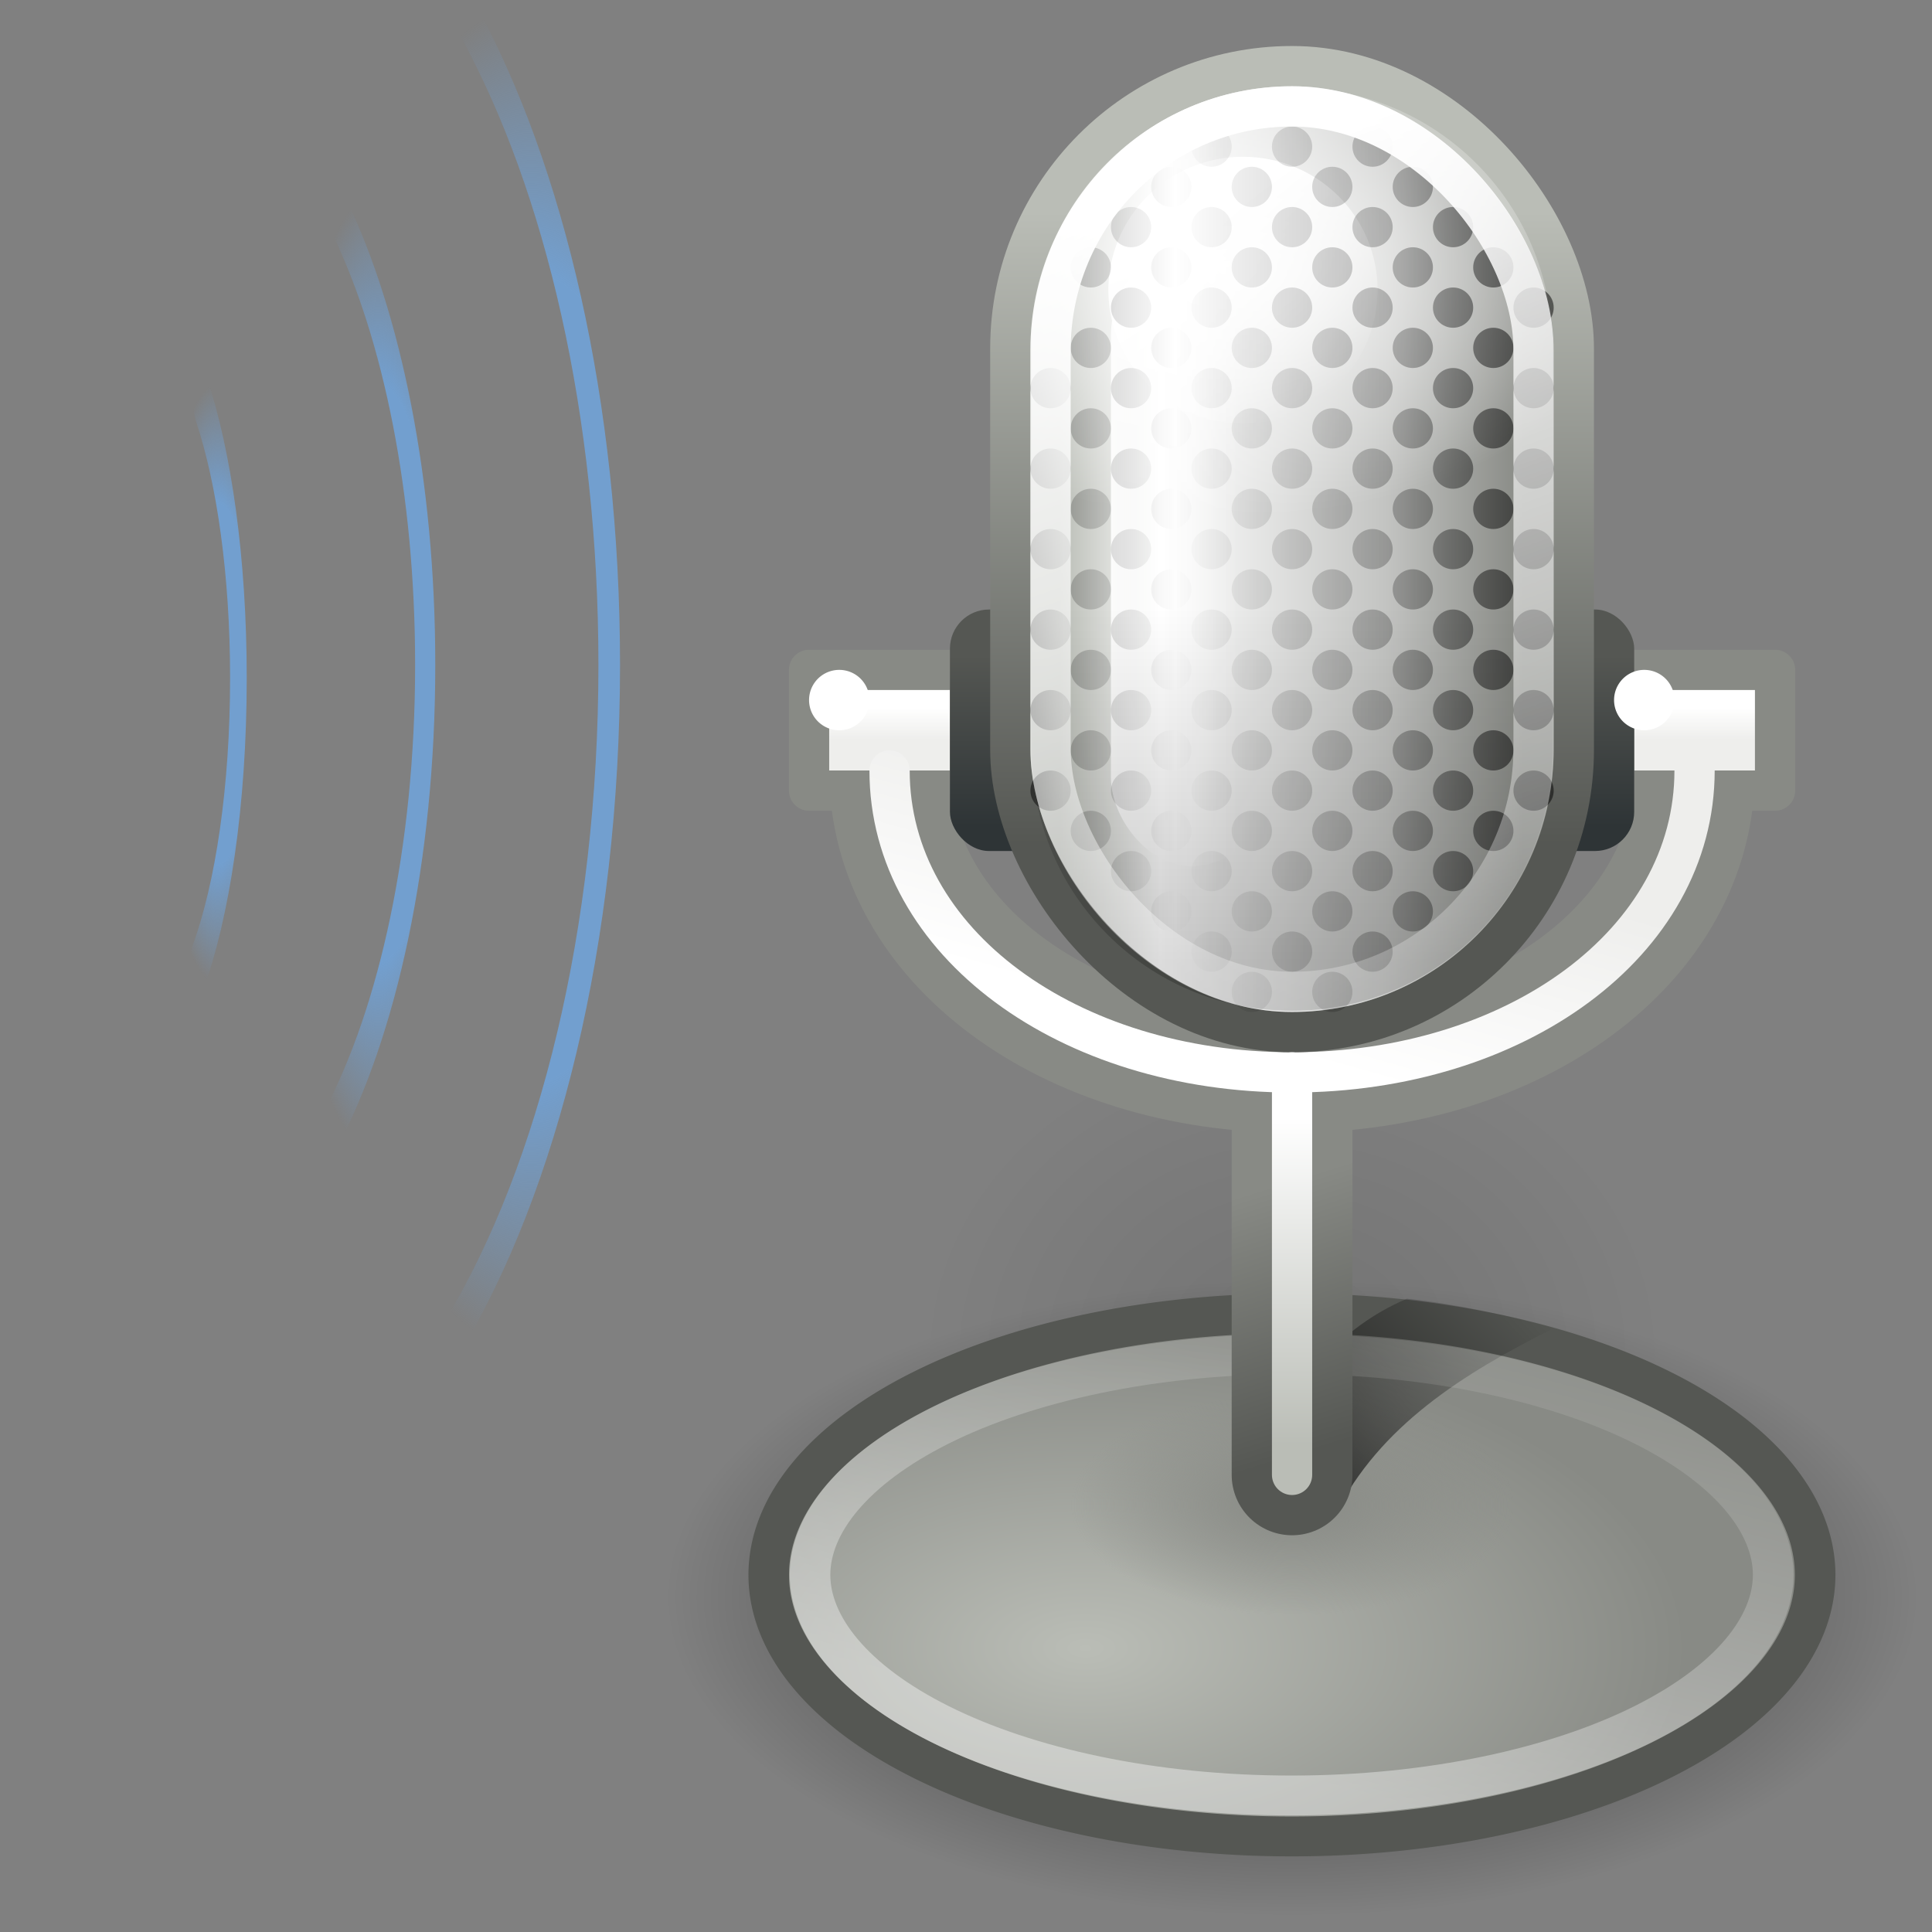 <?xml version="1.0" encoding="UTF-8" standalone="no"?>
<!-- Created with Inkscape (http://www.inkscape.org/) -->
<svg
   xmlns:dc="http://purl.org/dc/elements/1.1/"
   xmlns:cc="http://creativecommons.org/ns#"
   xmlns:rdf="http://www.w3.org/1999/02/22-rdf-syntax-ns#"
   xmlns:svg="http://www.w3.org/2000/svg"
   xmlns="http://www.w3.org/2000/svg"
   xmlns:xlink="http://www.w3.org/1999/xlink"
   xmlns:sodipodi="http://sodipodi.sourceforge.net/DTD/sodipodi-0.dtd"
   xmlns:inkscape="http://www.inkscape.org/namespaces/inkscape"
   width="48px"
   height="48px"
   id="svg2790"
   sodipodi:version="0.32"
   inkscape:version="0.46"
   sodipodi:docname="audio-input-mic-high.svg"
   inkscape:output_extension="org.inkscape.output.svg.inkscape">
  <rect width="100%" height="100%" fill="#808080" stroke="none"/>
  <defs
     id="defs2792">
    <radialGradient
       inkscape:collect="always"
       xlink:href="#linearGradient6958"
       id="radialGradient6968"
       gradientUnits="userSpaceOnUse"
       gradientTransform="matrix(2.7,0,0,3.683,-122.469,-61.286)"
       cx="72.496"
       cy="22.844"
       fx="72.496"
       fy="22.844"
       r="4.82" />
    <radialGradient
       inkscape:collect="always"
       xlink:href="#linearGradient6958"
       id="radialGradient6964"
       cx="72.496"
       cy="22.844"
       fx="72.496"
       fy="22.844"
       r="4.82"
       gradientTransform="matrix(2.7,0,0,3.571,-122.469,-58.74)"
       gradientUnits="userSpaceOnUse" />
    <radialGradient
       inkscape:collect="always"
       xlink:href="#linearGradient6958"
       id="radialGradient6976"
       cx="70.531"
       cy="22.734"
       fx="70.531"
       fy="22.734"
       r="3.598"
       gradientTransform="matrix(1.809,0,0,3.523,-57.039,-57.369)"
       gradientUnits="userSpaceOnUse" />
    <linearGradient
       id="linearGradient6958">
      <stop
         style="stop-color:#729fcf;stop-opacity:1;"
         offset="0"
         id="stop6960" />
      <stop
         id="stop6966"
         offset="0.6"
         style="stop-color:#729fcf;stop-opacity:1;" />
      <stop
         style="stop-color:#729fcf;stop-opacity:0;"
         offset="1"
         id="stop6962" />
    </linearGradient>
    <radialGradient
       inkscape:collect="always"
       xlink:href="#linearGradient6958"
       id="radialGradient6984"
       cx="60.641"
       cy="22.656"
       fx="60.641"
       fy="22.656"
       r="2.619"
       gradientTransform="matrix(2.145,0,0,3.019,-69.461,-45.747)"
       gradientUnits="userSpaceOnUse" />
    <linearGradient
       inkscape:collect="always"
       id="linearGradient3579">
      <stop
         style="stop-color:white;stop-opacity:1;"
         offset="0"
         id="stop3581" />
      <stop
         style="stop-color:white;stop-opacity:0;"
         offset="1"
         id="stop3583" />
    </linearGradient>
    <linearGradient
       inkscape:collect="always"
       xlink:href="#linearGradient3579"
       id="linearGradient3585"
       x1="20.483"
       y1="3.471"
       x2="28.358"
       y2="25.991"
       gradientUnits="userSpaceOnUse"
       gradientTransform="matrix(1.091,0,0,1.1,-1.682,0.85)" />
    <linearGradient
       id="linearGradient3228">
      <stop
         style="stop-color:black;stop-opacity:1;"
         offset="0"
         id="stop3230" />
      <stop
         id="stop3573"
         offset="0.068"
         style="stop-color:black;stop-opacity:0.429;" />
      <stop
         id="stop3569"
         offset="0.299"
         style="stop-color:black;stop-opacity:0;" />
      <stop
         style="stop-color:black;stop-opacity:0.498;"
         offset="0.774"
         id="stop3571" />
      <stop
         style="stop-color:black;stop-opacity:1;"
         offset="1"
         id="stop3232" />
    </linearGradient>
    <linearGradient
       inkscape:collect="always"
       xlink:href="#linearGradient3228"
       id="linearGradient3567"
       gradientUnits="userSpaceOnUse"
       x1="18"
       y1="10.081"
       x2="30"
       y2="10.081"
       gradientTransform="translate(0,3)" />
    <linearGradient
       inkscape:collect="always"
       id="linearGradient2920">
      <stop
         style="stop-color:white;stop-opacity:1;"
         offset="0"
         id="stop2922" />
      <stop
         style="stop-color:white;stop-opacity:0;"
         offset="1"
         id="stop2924" />
    </linearGradient>
    <radialGradient
       inkscape:collect="always"
       xlink:href="#linearGradient2920"
       id="radialGradient2926"
       cx="22.554"
       cy="10.433"
       fx="22.554"
       fy="10.433"
       r="6.469"
       gradientTransform="matrix(1.581,0,0,0.962,-12.777,-2.532)"
       gradientUnits="userSpaceOnUse" />
    <linearGradient
       inkscape:collect="always"
       id="linearGradient2877">
      <stop
         style="stop-color:white;stop-opacity:1;"
         offset="0"
         id="stop2879" />
      <stop
         style="stop-color:white;stop-opacity:0;"
         offset="1"
         id="stop2881" />
    </linearGradient>
    <linearGradient
       inkscape:collect="always"
       xlink:href="#linearGradient2877"
       id="linearGradient2894"
       gradientUnits="userSpaceOnUse"
       x1="21.962"
       y1="6.361"
       x2="24.508"
       y2="10.75" />
    <linearGradient
       inkscape:collect="always"
       id="linearGradient3815">
      <stop
         style="stop-color:black;stop-opacity:1;"
         offset="0"
         id="stop3817" />
      <stop
         style="stop-color:black;stop-opacity:0;"
         offset="1"
         id="stop3819" />
    </linearGradient>
    <linearGradient
       inkscape:collect="always"
       xlink:href="#linearGradient3815"
       id="linearGradient2892"
       gradientUnits="userSpaceOnUse"
       x1="23.246"
       y1="24.761"
       x2="23.246"
       y2="15.947" />
    <linearGradient
       inkscape:collect="always"
       id="linearGradient2867">
      <stop
         style="stop-color:white;stop-opacity:1;"
         offset="0"
         id="stop2869" />
      <stop
         style="stop-color:white;stop-opacity:0;"
         offset="1"
         id="stop2871" />
    </linearGradient>
    <linearGradient
       inkscape:collect="always"
       xlink:href="#linearGradient2867"
       id="linearGradient2890"
       gradientUnits="userSpaceOnUse"
       gradientTransform="matrix(1,0,0,0.809,0,2.763)"
       x1="19.583"
       y1="10.764"
       x2="23.176"
       y2="10.764" />
    <linearGradient
       id="linearGradient3734">
      <stop
         style="stop-color:#babdb6;stop-opacity:1"
         offset="0"
         id="stop3736" />
      <stop
         style="stop-color:white;stop-opacity:1"
         offset="1"
         id="stop3738" />
    </linearGradient>
    <linearGradient
       inkscape:collect="always"
       xlink:href="#linearGradient3734"
       id="linearGradient3740"
       x1="24.688"
       y1="36.75"
       x2="24.688"
       y2="28.617"
       gradientUnits="userSpaceOnUse"
       gradientTransform="translate(0,-1)" />
    <linearGradient
       id="linearGradient4481">
      <stop
         style="stop-color:#555753;stop-opacity:1;"
         offset="0"
         id="stop4483" />
      <stop
         style="stop-color:#babdb6;stop-opacity:1"
         offset="1"
         id="stop4485" />
    </linearGradient>
    <linearGradient
       inkscape:collect="always"
       xlink:href="#linearGradient4481"
       id="linearGradient4487"
       x1="17.625"
       y1="20.814"
       x2="17.625"
       y2="5.125"
       gradientUnits="userSpaceOnUse" />
    <linearGradient
       id="linearGradient2904">
      <stop
         id="stop2906"
         offset="0"
         style="stop-color:#babdb6;stop-opacity:1" />
      <stop
         style="stop-color:white;stop-opacity:1;"
         offset="0.216"
         id="stop2910" />
      <stop
         id="stop2912"
         offset="0.702"
         style="stop-color:#c3c4c2;stop-opacity:1;" />
      <stop
         id="stop2908"
         offset="1"
         style="stop-color:#888a85;stop-opacity:1" />
    </linearGradient>
    <linearGradient
       inkscape:collect="always"
       xlink:href="#linearGradient2904"
       id="linearGradient2902"
       x1="18.737"
       y1="13.352"
       x2="30.231"
       y2="13.352"
       gradientUnits="userSpaceOnUse" />
    <linearGradient
       inkscape:collect="always"
       xlink:href="#linearGradient2943"
       id="linearGradient2949"
       x1="16.656"
       y1="16.146"
       x2="16.656"
       y2="20.381"
       gradientUnits="userSpaceOnUse" />
    <linearGradient
       id="linearGradient2943">
      <stop
         style="stop-color:#555753;stop-opacity:1"
         offset="0"
         id="stop2945" />
      <stop
         style="stop-color:#2e3436;stop-opacity:1;"
         offset="1"
         id="stop2947" />
    </linearGradient>
    <linearGradient
       inkscape:collect="always"
       xlink:href="#linearGradient2943"
       id="linearGradient2953"
       gradientUnits="userSpaceOnUse"
       x1="16.656"
       y1="16.146"
       x2="16.656"
       y2="20.381"
       gradientTransform="translate(14,0)" />
    <linearGradient
       id="linearGradient2981">
      <stop
         style="stop-color:#eeeeec;stop-opacity:1;"
         offset="0"
         id="stop2983" />
      <stop
         style="stop-color:white;stop-opacity:1"
         offset="1"
         id="stop2985" />
    </linearGradient>
    <linearGradient
       inkscape:collect="always"
       xlink:href="#linearGradient2981"
       id="linearGradient2987"
       x1="23.374"
       y1="19.452"
       x2="21.65"
       y2="25.229"
       gradientUnits="userSpaceOnUse"
       gradientTransform="matrix(1,0,0,0.941,0,1.565)" />
    <linearGradient
       inkscape:collect="always"
       xlink:href="#linearGradient3795"
       id="linearGradient3805"
       gradientUnits="userSpaceOnUse"
       x1="13.568"
       y1="18.433"
       x2="13.568"
       y2="19.232"
       gradientTransform="translate(20,-1)" />
    <linearGradient
       id="linearGradient3795">
      <stop
         style="stop-color:white;stop-opacity:1"
         offset="0"
         id="stop3797" />
      <stop
         style="stop-color:#eeeeec;stop-opacity:1;"
         offset="1"
         id="stop3799" />
    </linearGradient>
    <linearGradient
       inkscape:collect="always"
       xlink:href="#linearGradient3795"
       id="linearGradient3801"
       x1="13.568"
       y1="18.433"
       x2="13.568"
       y2="19.232"
       gradientUnits="userSpaceOnUse"
       gradientTransform="translate(0,-1)" />
    <linearGradient
       id="linearGradient3726">
      <stop
         style="stop-color:#555753;stop-opacity:1"
         offset="0"
         id="stop3728" />
      <stop
         style="stop-color:#888a85;stop-opacity:1"
         offset="1"
         id="stop3730" />
    </linearGradient>
    <linearGradient
       inkscape:collect="always"
       xlink:href="#linearGradient3726"
       id="linearGradient3732"
       x1="25.607"
       y1="36.723"
       x2="23.64"
       y2="30.421"
       gradientUnits="userSpaceOnUse"
       gradientTransform="translate(0,-1)" />
    <linearGradient
       inkscape:collect="always"
       id="linearGradient3703">
      <stop
         style="stop-color:white;stop-opacity:1;"
         offset="0"
         id="stop3705" />
      <stop
         style="stop-color:white;stop-opacity:0;"
         offset="1"
         id="stop3707" />
    </linearGradient>
    <linearGradient
       inkscape:collect="always"
       xlink:href="#linearGradient3703"
       id="linearGradient3709"
       x1="23.812"
       y1="41.837"
       x2="27.272"
       y2="28.59"
       gradientUnits="userSpaceOnUse" />
    <linearGradient
       inkscape:collect="always"
       id="linearGradient3779">
      <stop
         style="stop-color:black;stop-opacity:1;"
         offset="0"
         id="stop3781" />
      <stop
         style="stop-color:black;stop-opacity:0;"
         offset="1"
         id="stop3783" />
    </linearGradient>
    <linearGradient
       inkscape:collect="always"
       xlink:href="#linearGradient3779"
       id="linearGradient3785"
       x1="23.997"
       y1="37.835"
       x2="29.743"
       y2="32.355"
       gradientUnits="userSpaceOnUse"
       gradientTransform="matrix(0.981,0,0,0.975,0.594,-0.157)" />
    <linearGradient
       inkscape:collect="always"
       id="linearGradient2965">
      <stop
         style="stop-color:#888a85;stop-opacity:1;"
         offset="0"
         id="stop2967" />
      <stop
         style="stop-color:#888a85;stop-opacity:0;"
         offset="1"
         id="stop2969" />
    </linearGradient>
    <radialGradient
       inkscape:collect="always"
       xlink:href="#linearGradient2965"
       id="radialGradient2971"
       cx="23.821"
       cy="36.907"
       fx="23.821"
       fy="36.907"
       r="12.595"
       gradientTransform="matrix(1,0,0,0.509,0,18.13)"
       gradientUnits="userSpaceOnUse" />
    <linearGradient
       id="linearGradient3711"
       inkscape:collect="always">
      <stop
         id="stop3713"
         offset="0"
         style="stop-color:#babdb6;stop-opacity:1" />
      <stop
         id="stop3715"
         offset="1"
         style="stop-color:#888a85;stop-opacity:1" />
    </linearGradient>
    <radialGradient
       inkscape:collect="always"
       xlink:href="#linearGradient3711"
       id="radialGradient3691"
       cx="18.754"
       cy="40.579"
       fx="18.754"
       fy="40.579"
       r="13.084"
       gradientTransform="matrix(1.107,0,0,0.583,-1.909,15.047)"
       gradientUnits="userSpaceOnUse" />
    <linearGradient
       inkscape:collect="always"
       id="linearGradient4465">
      <stop
         style="stop-color:#2e3436;stop-opacity:1"
         offset="0"
         id="stop4467" />
      <stop
         style="stop-color:#2e3436;stop-opacity:0"
         offset="1"
         id="stop4469" />
    </linearGradient>
    <linearGradient
       inkscape:collect="always"
       xlink:href="#linearGradient4465"
       id="linearGradient4460"
       gradientUnits="userSpaceOnUse"
       x1="32.865"
       y1="13.794"
       x2="32.865"
       y2="5.544"
       gradientTransform="translate(-0.25,12.5)" />
    <linearGradient
       id="linearGradient4475"
       inkscape:collect="always">
      <stop
         id="stop4477"
         offset="0"
         style="stop-color:black;stop-opacity:1" />
      <stop
         id="stop4479"
         offset="1"
         style="stop-color:black;stop-opacity:0" />
    </linearGradient>
    <linearGradient
       inkscape:collect="always"
       xlink:href="#linearGradient4475"
       id="linearGradient4473"
       gradientUnits="userSpaceOnUse"
       gradientTransform="translate(-0.25,13.5)"
       x1="32.865"
       y1="13.794"
       x2="32.865"
       y2="5.544" />
    <radialGradient
       inkscape:collect="always"
       xlink:href="#linearGradient4499"
       id="radialGradient4505"
       cx="23.821"
       cy="36.907"
       fx="23.821"
       fy="36.907"
       r="12.595"
       gradientTransform="matrix(1,0,0,0.509,0,18.13)"
       gradientUnits="userSpaceOnUse" />
    <linearGradient
       inkscape:collect="always"
       id="linearGradient4499">
      <stop
         style="stop-color:black;stop-opacity:1;"
         offset="0"
         id="stop4501" />
      <stop
         style="stop-color:black;stop-opacity:0;"
         offset="1"
         id="stop4503" />
    </linearGradient>
    <radialGradient
       inkscape:collect="always"
       xlink:href="#linearGradient4499"
       id="radialGradient3012"
       gradientUnits="userSpaceOnUse"
       gradientTransform="matrix(1,0,0,0.509,0,18.13)"
       cx="23.821"
       cy="36.907"
       fx="23.821"
       fy="36.907"
       r="12.595" />
    <inkscape:perspective
       sodipodi:type="inkscape:persp3d"
       inkscape:vp_x="0 : 24 : 1"
       inkscape:vp_y="0 : 1000 : 0"
       inkscape:vp_z="48 : 24 : 1"
       inkscape:persp3d-origin="24 : 16 : 1"
       id="perspective2798" />
    <radialGradient
       inkscape:collect="always"
       xlink:href="#linearGradient6958"
       id="radialGradient3371"
       gradientUnits="userSpaceOnUse"
       gradientTransform="matrix(2.7,0,0,3.683,-122.469,-61.286)"
       cx="72.496"
       cy="22.844"
       fx="72.496"
       fy="22.844"
       r="4.82" />
    <radialGradient
       inkscape:collect="always"
       xlink:href="#linearGradient6958"
       id="radialGradient3373"
       gradientUnits="userSpaceOnUse"
       gradientTransform="matrix(2.7,0,0,3.571,-122.469,-58.74)"
       cx="72.496"
       cy="22.844"
       fx="72.496"
       fy="22.844"
       r="4.82" />
    <radialGradient
       inkscape:collect="always"
       xlink:href="#linearGradient6958"
       id="radialGradient3375"
       gradientUnits="userSpaceOnUse"
       gradientTransform="matrix(1.809,0,0,3.523,-57.039,-57.369)"
       cx="70.531"
       cy="22.734"
       fx="70.531"
       fy="22.734"
       r="3.598" />
    <radialGradient
       inkscape:collect="always"
       xlink:href="#linearGradient6958"
       id="radialGradient3377"
       gradientUnits="userSpaceOnUse"
       gradientTransform="matrix(2.145,0,0,3.019,-53.287,-45.747)"
       cx="60.641"
       cy="22.656"
       fx="60.641"
       fy="22.656"
       r="2.619" />
    <radialGradient
       inkscape:collect="always"
       xlink:href="#linearGradient4499"
       id="radialGradient3026"
       gradientUnits="userSpaceOnUse"
       gradientTransform="matrix(1,0,0,0.509,0,18.13)"
       cx="23.821"
       cy="36.907"
       fx="23.821"
       fy="36.907"
       r="12.595" />
    <radialGradient
       inkscape:collect="always"
       xlink:href="#linearGradient4499"
       id="radialGradient3028"
       gradientUnits="userSpaceOnUse"
       gradientTransform="matrix(1,0,0,0.509,0,18.13)"
       cx="23.821"
       cy="36.907"
       fx="23.821"
       fy="36.907"
       r="12.595" />
    <radialGradient
       inkscape:collect="always"
       xlink:href="#linearGradient3711"
       id="radialGradient3030"
       gradientUnits="userSpaceOnUse"
       gradientTransform="matrix(1.107,0,0,0.583,-1.909,15.047)"
       cx="18.754"
       cy="40.579"
       fx="18.754"
       fy="40.579"
       r="13.084" />
    <radialGradient
       inkscape:collect="always"
       xlink:href="#linearGradient2965"
       id="radialGradient3032"
       gradientUnits="userSpaceOnUse"
       gradientTransform="matrix(1,0,0,0.509,0,18.13)"
       cx="23.821"
       cy="36.907"
       fx="23.821"
       fy="36.907"
       r="12.595" />
    <linearGradient
       inkscape:collect="always"
       xlink:href="#linearGradient3779"
       id="linearGradient3034"
       gradientUnits="userSpaceOnUse"
       gradientTransform="matrix(0.981,0,0,0.975,0.594,-0.157)"
       x1="23.997"
       y1="37.835"
       x2="29.743"
       y2="32.355" />
    <linearGradient
       inkscape:collect="always"
       xlink:href="#linearGradient3703"
       id="linearGradient3036"
       gradientUnits="userSpaceOnUse"
       x1="23.812"
       y1="41.837"
       x2="27.272"
       y2="28.59" />
    <linearGradient
       inkscape:collect="always"
       xlink:href="#linearGradient3726"
       id="linearGradient3038"
       gradientUnits="userSpaceOnUse"
       gradientTransform="translate(0,-1)"
       x1="25.607"
       y1="36.723"
       x2="23.64"
       y2="30.421" />
    <linearGradient
       inkscape:collect="always"
       xlink:href="#linearGradient3795"
       id="linearGradient3040"
       gradientUnits="userSpaceOnUse"
       gradientTransform="translate(0,-1)"
       x1="13.568"
       y1="18.433"
       x2="13.568"
       y2="19.232" />
    <linearGradient
       inkscape:collect="always"
       xlink:href="#linearGradient3795"
       id="linearGradient3042"
       gradientUnits="userSpaceOnUse"
       gradientTransform="translate(20,-1)"
       x1="13.568"
       y1="18.433"
       x2="13.568"
       y2="19.232" />
    <linearGradient
       inkscape:collect="always"
       xlink:href="#linearGradient2981"
       id="linearGradient3044"
       gradientUnits="userSpaceOnUse"
       gradientTransform="matrix(1,0,0,0.941,0,1.565)"
       x1="23.374"
       y1="19.452"
       x2="21.65"
       y2="25.229" />
    <linearGradient
       inkscape:collect="always"
       xlink:href="#linearGradient2943"
       id="linearGradient3046"
       gradientUnits="userSpaceOnUse"
       gradientTransform="translate(14,0)"
       x1="16.656"
       y1="16.146"
       x2="16.656"
       y2="20.381" />
    <linearGradient
       inkscape:collect="always"
       xlink:href="#linearGradient2943"
       id="linearGradient3048"
       gradientUnits="userSpaceOnUse"
       x1="16.656"
       y1="16.146"
       x2="16.656"
       y2="20.381" />
    <linearGradient
       inkscape:collect="always"
       xlink:href="#linearGradient2904"
       id="linearGradient3050"
       gradientUnits="userSpaceOnUse"
       x1="18.737"
       y1="13.352"
       x2="30.231"
       y2="13.352" />
    <linearGradient
       inkscape:collect="always"
       xlink:href="#linearGradient4481"
       id="linearGradient3052"
       gradientUnits="userSpaceOnUse"
       x1="17.625"
       y1="20.814"
       x2="17.625"
       y2="5.125" />
    <linearGradient
       inkscape:collect="always"
       xlink:href="#linearGradient3734"
       id="linearGradient3054"
       gradientUnits="userSpaceOnUse"
       gradientTransform="translate(0,-1)"
       x1="24.688"
       y1="36.75"
       x2="24.688"
       y2="28.617" />
    <linearGradient
       inkscape:collect="always"
       xlink:href="#linearGradient2867"
       id="linearGradient3056"
       gradientUnits="userSpaceOnUse"
       gradientTransform="matrix(1,0,0,0.809,0,2.763)"
       x1="19.583"
       y1="10.764"
       x2="23.176"
       y2="10.764" />
    <linearGradient
       inkscape:collect="always"
       xlink:href="#linearGradient3815"
       id="linearGradient3058"
       gradientUnits="userSpaceOnUse"
       x1="23.246"
       y1="24.761"
       x2="23.246"
       y2="15.947" />
    <linearGradient
       inkscape:collect="always"
       xlink:href="#linearGradient2877"
       id="linearGradient3060"
       gradientUnits="userSpaceOnUse"
       x1="21.962"
       y1="6.361"
       x2="24.508"
       y2="10.75" />
    <radialGradient
       inkscape:collect="always"
       xlink:href="#linearGradient2920"
       id="radialGradient3062"
       gradientUnits="userSpaceOnUse"
       gradientTransform="matrix(1.581,0,0,0.962,-12.777,-2.532)"
       cx="22.554"
       cy="10.433"
       fx="22.554"
       fy="10.433"
       r="6.469" />
    <linearGradient
       inkscape:collect="always"
       xlink:href="#linearGradient3228"
       id="linearGradient3064"
       gradientUnits="userSpaceOnUse"
       gradientTransform="translate(0,3)"
       x1="18"
       y1="10.081"
       x2="30"
       y2="10.081" />
    <linearGradient
       inkscape:collect="always"
       xlink:href="#linearGradient3579"
       id="linearGradient3066"
       gradientUnits="userSpaceOnUse"
       gradientTransform="matrix(1.091,0,0,1.1,-1.682,0.85)"
       x1="20.483"
       y1="3.471"
       x2="28.358"
       y2="25.991" />
  </defs>
  <sodipodi:namedview
     id="base"
     pagecolor="#ffffff"
     bordercolor="#666666"
     borderopacity="1.0"
     inkscape:pageopacity="0.0"
     inkscape:pageshadow="2"
     inkscape:zoom="12.270833"
     inkscape:cx="23.999999"
     inkscape:cy="23.999999"
     inkscape:current-layer="layer1"
     showgrid="true"
     inkscape:grid-bbox="true"
     inkscape:document-units="px"
     inkscape:window-width="780"
     inkscape:window-height="776"
     inkscape:window-x="161"
     inkscape:window-y="146" />
  <g
     id="layer1"
     inkscape:label="Layer 1"
     inkscape:groupmode="layer">
    <g
       style="display:inline"
       id="g2915"
       transform="translate(7.601,0.143)">
      <path
         transform="matrix(0.728,0,0,1.235,7.166,-12.056)"
         d="M 36.416,36.907 A 12.595,6.408 0 1 1 11.225,36.907 A 12.595,6.408 0 1 1 36.416,36.907 z"
         sodipodi:ry="6.4081554"
         sodipodi:rx="12.59534"
         sodipodi:cy="36.907261"
         sodipodi:cx="23.82066"
         id="path2917"
         style="opacity:0.1;fill:url(#radialGradient3026);fill-opacity:1;stroke:none;stroke-width:0.977;stroke-linecap:round;stroke-linejoin:round;stroke-miterlimit:4;stroke-dasharray:none;stroke-dashoffset:0;stroke-opacity:1;display:inline"
         sodipodi:type="arc" />
      <path
         transform="matrix(1.234,0,0,1.235,-4.89,-6.056)"
         d="M 36.416,36.907 A 12.595,6.408 0 1 1 11.225,36.907 A 12.595,6.408 0 1 1 36.416,36.907 z"
         sodipodi:ry="6.4081554"
         sodipodi:rx="12.59534"
         sodipodi:cy="36.907261"
         sodipodi:cx="23.82066"
         id="path2919"
         style="opacity:0.7;fill:url(#radialGradient3028);fill-opacity:1;stroke:none;stroke-width:0.977;stroke-linecap:round;stroke-linejoin:round;stroke-miterlimit:4;stroke-dasharray:none;stroke-dashoffset:0;stroke-opacity:1;display:inline"
         sodipodi:type="arc" />
      <path
         transform="matrix(1.032,0,0,1.014,-8.596444e-2,1.561)"
         d="M 36.416,36.907 A 12.595,6.408 0 1 1 11.225,36.907 A 12.595,6.408 0 1 1 36.416,36.907 z"
         sodipodi:ry="6.4081554"
         sodipodi:rx="12.59534"
         sodipodi:cy="36.907261"
         sodipodi:cx="23.82066"
         id="path2925"
         style="opacity:1;fill:url(#radialGradient3030);fill-opacity:1;stroke:#555753;stroke-width:0.977;stroke-linecap:round;stroke-linejoin:round;stroke-miterlimit:4;stroke-dasharray:none;stroke-dashoffset:0;stroke-opacity:1;display:inline"
         sodipodi:type="arc" />
      <path
         transform="matrix(0.437,0,0,0.429,14.098,21.412)"
         d="M 36.416,36.907 A 12.595,6.408 0 1 1 11.225,36.907 A 12.595,6.408 0 1 1 36.416,36.907 z"
         sodipodi:ry="6.4081554"
         sodipodi:rx="12.59534"
         sodipodi:cy="36.907261"
         sodipodi:cx="23.82066"
         id="path2927"
         style="opacity:1;fill:url(#radialGradient3032);fill-opacity:1;stroke:none;stroke-width:0.977;stroke-linecap:round;stroke-linejoin:round;stroke-miterlimit:4;stroke-dasharray:none;stroke-dashoffset:0;stroke-opacity:1;display:inline"
         sodipodi:type="arc" />
      <path
         sodipodi:nodetypes="ccssccc"
         id="path2929"
         d="M 27.352,32.125 C 25.614,32.86 24.807,34.178 23.674,35.292 C 23.188,35.6 23.075,36.002 23.155,36.569 C 23.235,37.136 23.644,37.624 24.197,37.787 C 24.75,37.95 25.196,37.917 25.575,37.485 C 26.676,35.286 28.745,33.984 31,32.856 C 29.87,32.537 28.651,32.264 27.352,32.125 z"
         style="opacity:0.7;fill:url(#linearGradient3034);fill-opacity:1;fill-rule:evenodd;stroke:none;stroke-width:3;stroke-linecap:round;stroke-linejoin:miter;stroke-miterlimit:4;stroke-dasharray:none;stroke-opacity:1;display:inline" />
      <path
         transform="matrix(1.032,0,0,1.014,-8.596444e-2,1.561)"
         d="M 23.812,31.5 C 20.473,31.5 17.441,32.183 15.344,33.25 C 13.247,34.317 12.219,35.666 12.219,36.906 C 12.219,38.146 13.247,39.496 15.344,40.562 C 17.441,41.629 20.473,42.313 23.812,42.312 C 27.152,42.312 30.184,41.629 32.281,40.562 C 34.378,39.496 35.406,38.146 35.406,36.906 C 35.406,35.666 34.378,34.317 32.281,33.25 C 30.184,32.183 27.152,31.5 23.812,31.5 z"
         id="path2931"
         style="opacity:0.4;fill:none;fill-opacity:1;stroke:url(#linearGradient3036);stroke-width:0.977;stroke-linecap:round;stroke-linejoin:round;stroke-miterlimit:4;stroke-dasharray:none;stroke-dashoffset:0;stroke-opacity:1;display:inline"
         inkscape:original="M 23.8125 30.5 C 16.859872 30.5 11.21875 33.368948 11.21875 36.90625 C 11.21875 40.443552 16.859872 43.312502 23.8125 43.3125 C 30.765128 43.3125 36.406249 40.443552 36.40625 36.90625 C 36.40625 33.368948 30.765128 30.5 23.8125 30.5 z "
         inkscape:radius="-0.99470079"
         sodipodi:type="inkscape:offset" />
      <path
         sodipodi:nodetypes="cc"
         id="path2933"
         d="M 24.5,27.5 L 24.5,36.5"
         style="fill:none;fill-opacity:1;fill-rule:evenodd;stroke:url(#linearGradient3038);stroke-width:3;stroke-linecap:round;stroke-linejoin:miter;stroke-miterlimit:4;stroke-dasharray:none;stroke-opacity:1;display:inline" />
      <path
         sodipodi:nodetypes="csc"
         id="path2935"
         d="M 34.5,19 C 34.5,23.286 30.04,26.5 24.5,26.5 C 18.96,26.5 14.5,23.286 14.5,19"
         style="fill:none;fill-opacity:1;stroke:#888a85;stroke-width:3;stroke-linecap:round;stroke-linejoin:round;stroke-miterlimit:4;stroke-dasharray:none;stroke-dashoffset:0;stroke-opacity:1;display:inline" />
      <rect
         y="16.5"
         x="12.5"
         height="3"
         width="4"
         id="rect2937"
         style="opacity:1;fill:url(#linearGradient3040);fill-opacity:1;stroke:#888a85;stroke-width:1;stroke-linecap:square;stroke-linejoin:round;stroke-miterlimit:4;stroke-dasharray:none;stroke-dashoffset:0;stroke-opacity:1;display:inline" />
      <rect
         y="16.5"
         x="32.5"
         height="3"
         width="4"
         id="rect2939"
         style="opacity:1;fill:url(#linearGradient3042);fill-opacity:1;stroke:#888a85;stroke-width:1;stroke-linecap:square;stroke-linejoin:round;stroke-miterlimit:4;stroke-dasharray:none;stroke-dashoffset:0;stroke-opacity:1;display:inline" />
      <path
         sodipodi:nodetypes="csc"
         id="path2941"
         d="M 34.5,19 C 34.5,23.286 30.04,26.5 24.5,26.5 C 18.96,26.5 14.5,23.286 14.5,19"
         style="fill:none;fill-opacity:1;stroke:url(#linearGradient3044);stroke-width:1;stroke-linecap:round;stroke-linejoin:round;stroke-miterlimit:4;stroke-dasharray:none;stroke-dashoffset:0;stroke-opacity:1;display:inline" />
      <rect
         ry="0.972"
         rx="0.972"
         y="15"
         x="30"
         height="6"
         width="3"
         id="rect2943"
         style="opacity:1;fill:url(#linearGradient3046);fill-opacity:1;stroke:none;stroke-width:1;stroke-linecap:round;stroke-linejoin:round;stroke-miterlimit:4;stroke-dasharray:none;stroke-dashoffset:0;stroke-opacity:1;display:inline" />
      <path
         transform="matrix(1.5,0,0,1.5,12.25,-11.25)"
         d="M 14.5,19 A 0.5,0.5 0 1 1 13.5,19 A 0.5,0.5 0 1 1 14.5,19 z"
         sodipodi:ry="0.5"
         sodipodi:rx="0.5"
         sodipodi:cy="19"
         sodipodi:cx="14"
         id="path2945"
         style="opacity:1;fill:#ffffff;fill-opacity:1;stroke:none;stroke-width:1;stroke-linecap:round;stroke-linejoin:round;stroke-miterlimit:4;stroke-dasharray:none;stroke-dashoffset:0;stroke-opacity:1;display:inline"
         sodipodi:type="arc" />
      <rect
         ry="0.972"
         rx="0.972"
         y="15"
         x="16"
         height="6"
         width="3"
         id="rect2947"
         style="opacity:1;fill:url(#linearGradient3048);fill-opacity:1;stroke:none;stroke-width:1;stroke-linecap:round;stroke-linejoin:round;stroke-miterlimit:4;stroke-dasharray:none;stroke-dashoffset:0;stroke-opacity:1;display:inline" />
      <rect
         ry="7.011"
         rx="7"
         y="1.5"
         x="17.5"
         height="24"
         width="14"
         id="rect2949"
         style="opacity:1;fill:url(#linearGradient3050);fill-opacity:1;stroke:url(#linearGradient3052);stroke-width:1;stroke-linecap:square;stroke-linejoin:round;stroke-miterlimit:4;stroke-dasharray:none;stroke-dashoffset:0;stroke-opacity:1;display:inline" />
      <path
         sodipodi:nodetypes="cc"
         id="path2951"
         d="M 24.5,26.5 L 24.5,36.5"
         style="fill:none;fill-opacity:1;fill-rule:evenodd;stroke:url(#linearGradient3054);stroke-width:1px;stroke-linecap:round;stroke-linejoin:miter;stroke-opacity:1;display:inline" />
      <path
         transform="matrix(1.5,0,0,1.5,-7.75,-11.25)"
         d="M 14.5,19 A 0.5,0.5 0 1 1 13.5,19 A 0.5,0.5 0 1 1 14.5,19 z"
         sodipodi:ry="0.5"
         sodipodi:rx="0.5"
         sodipodi:cy="19"
         sodipodi:cx="14"
         id="path2953"
         style="opacity:1;fill:#ffffff;fill-opacity:1;stroke:none;stroke-width:1;stroke-linecap:round;stroke-linejoin:round;stroke-miterlimit:4;stroke-dasharray:none;stroke-dashoffset:0;stroke-opacity:1;display:inline"
         sodipodi:type="arc" />
      <g
         id="g2955"
         style="display:inline">
        <rect
           style="opacity:1;fill:url(#linearGradient3056);fill-opacity:1;stroke:none;stroke-width:1;stroke-linecap:square;stroke-linejoin:round;stroke-miterlimit:4;stroke-dasharray:none;stroke-dashoffset:0;stroke-opacity:1;display:inline"
           id="rect2957"
           width="4"
           height="15.375"
           x="20"
           y="6"
           rx="2"
           ry="2.199" />
        <path
           sodipodi:type="inkscape:offset"
           inkscape:radius="-0.54470092"
           inkscape:original="M 24.5 2.5 C 20.621999 2.5 17.5 5.615977 17.5 9.5 L 17.5 19.5 C 17.5 23.384022 20.621999 26.5 24.5 26.5 C 28.378001 26.5 31.5 23.384022 31.5 19.5 L 31.5 9.5 C 31.5 5.6159775 28.378001 2.5 24.5 2.5 z "
           style="opacity:0.2;fill:url(#linearGradient3058);fill-opacity:1;stroke:none;stroke-width:1;stroke-linecap:square;stroke-linejoin:round;stroke-miterlimit:4;stroke-dasharray:none;stroke-dashoffset:0;stroke-opacity:1;display:inline"
           id="path2959"
           d="M 24.5,3.031 C 20.914,3.031 18.031,5.908 18.031,9.5 L 18.031,19.5 C 18.031,23.092 20.914,25.969 24.5,25.969 C 28.086,25.969 30.969,23.092 30.969,19.5 L 30.969,9.5 C 30.969,5.908 28.086,3.031 24.5,3.031 z"
           transform="translate(0,-1)" />
        <path
           sodipodi:type="arc"
           style="opacity:1;fill:url(#linearGradient3060);fill-opacity:1;stroke:none;stroke-width:1;stroke-linecap:round;stroke-linejoin:round;stroke-miterlimit:4;stroke-dasharray:none;stroke-dashoffset:0;stroke-opacity:1"
           id="path2961"
           sodipodi:cx="23.65625"
           sodipodi:cy="7.6875"
           sodipodi:rx="3.34375"
           sodipodi:ry="3.0625"
           d="M 27,7.688 A 3.344,3.062 0 1 1 20.312,7.688 A 3.344,3.062 0 1 1 27,7.688 z"
           transform="matrix(1,0,0,1.082,-0.375,-1.253)" />
      </g>
      <path
         sodipodi:nodetypes="cccccc"
         id="path2963"
         d="M 24.5,3.031 C 20.914,3.031 18.031,5.908 18.031,9.5 L 18.031,14.5 L 30.969,14.5 L 30.969,9.5 C 30.969,5.908 28.086,3.031 24.5,3.031 z"
         style="opacity:0.9;fill:url(#radialGradient3062);fill-opacity:1;stroke:none;stroke-width:1;stroke-linecap:square;stroke-linejoin:round;stroke-miterlimit:4;stroke-dashoffset:0;stroke-opacity:1;display:inline"
         transform="translate(0,-1)" />
      <path
         sodipodi:nodetypes="csssccsssccsssccsssccsssccsssccsssccsssccsssccsssccsssccsssccsssccsssccsssccsssccsssccsssccsssccsssccsssccsssccsssccsssccsssccsssccsssccsssccsssccsssccsssccsssccsssccsssccsssccsssccsssccsssccsssccsssccsssccsssccsssccsssccsssccsssccsssccsssccsssccsssccsssccsssccsssccsssccsssccsssccsssccsssccsssccsssccsssccsssccsssccsssccsssccsssccsssccsssccsssccsssccsssccsssccsssccsssccsssccsssccsssccsssccsssccsssccsssccsssccsssccsssccsssccsssccsssccsssccsssccsssccsssccsssccsssccsssccsssccsssccsssccsssccsssccsssccsssccsssccsssccsssccsssccsssccsssccsssccsssccsssccsssccsssccsssccsssccsssccsssccsssccsssccsssccsssccsssccsssc"
         id="path2965"
         d="M 22.5,3 C 22.224,3 22,3.224 22,3.5 C 22,3.776 22.224,4 22.5,4 C 22.776,4 23,3.776 23,3.5 C 23,3.224 22.776,3 22.5,3 z M 24.5,3 C 24.224,3 24,3.224 24,3.5 C 24,3.776 24.224,4 24.5,4 C 24.776,4 25,3.776 25,3.5 C 25,3.224 24.776,3 24.5,3 z M 26.5,3 C 26.224,3 26,3.224 26,3.5 C 26,3.776 26.224,4 26.5,4 C 26.776,4 27,3.776 27,3.5 C 27,3.224 26.776,3 26.5,3 z M 21.5,4 C 21.224,4 21,4.224 21,4.5 C 21,4.776 21.224,5 21.5,5 C 21.776,5 22,4.776 22,4.5 C 22,4.224 21.776,4 21.5,4 z M 23.5,4 C 23.224,4 23,4.224 23,4.5 C 23,4.776 23.224,5 23.5,5 C 23.776,5 24,4.776 24,4.5 C 24,4.224 23.776,4 23.5,4 z M 25.5,4 C 25.224,4 25,4.224 25,4.5 C 25,4.776 25.224,5 25.5,5 C 25.776,5 26,4.776 26,4.5 C 26,4.224 25.776,4 25.5,4 z M 27.5,4 C 27.224,4 27,4.224 27,4.5 C 27,4.776 27.224,5 27.5,5 C 27.776,5 28,4.776 28,4.5 C 28,4.224 27.776,4 27.5,4 z M 20.5,5 C 20.224,5 20,5.224 20,5.5 C 20,5.776 20.224,6 20.5,6 C 20.776,6 21,5.776 21,5.5 C 21,5.224 20.776,5 20.5,5 z M 22.5,5 C 22.224,5 22,5.224 22,5.5 C 22,5.776 22.224,6 22.5,6 C 22.776,6 23,5.776 23,5.5 C 23,5.224 22.776,5 22.5,5 z M 24.5,5 C 24.224,5 24,5.224 24,5.5 C 24,5.776 24.224,6 24.5,6 C 24.776,6 25,5.776 25,5.5 C 25,5.224 24.776,5 24.5,5 z M 26.5,5 C 26.224,5 26,5.224 26,5.5 C 26,5.776 26.224,6 26.5,6 C 26.776,6 27,5.776 27,5.5 C 27,5.224 26.776,5 26.5,5 z M 28.5,5 C 28.224,5 28,5.224 28,5.5 C 28,5.776 28.224,6 28.5,6 C 28.776,6 29,5.776 29,5.5 C 29,5.224 28.776,5 28.5,5 z M 19.5,6 C 19.224,6 19,6.224 19,6.5 C 19,6.776 19.224,7 19.5,7 C 19.776,7 20,6.776 20,6.5 C 20,6.224 19.776,6 19.5,6 z M 21.5,6 C 21.224,6 21,6.224 21,6.5 C 21,6.776 21.224,7 21.5,7 C 21.776,7 22,6.776 22,6.5 C 22,6.224 21.776,6 21.5,6 z M 23.5,6 C 23.224,6 23,6.224 23,6.5 C 23,6.776 23.224,7 23.5,7 C 23.776,7 24,6.776 24,6.5 C 24,6.224 23.776,6 23.5,6 z M 25.5,6 C 25.224,6 25,6.224 25,6.5 C 25,6.776 25.224,7 25.5,7 C 25.776,7 26,6.776 26,6.5 C 26,6.224 25.776,6 25.5,6 z M 27.5,6 C 27.224,6 27,6.224 27,6.5 C 27,6.776 27.224,7 27.5,7 C 27.776,7 28,6.776 28,6.5 C 28,6.224 27.776,6 27.5,6 z M 29.5,6 C 29.224,6 29,6.224 29,6.5 C 29,6.776 29.224,7 29.5,7 C 29.776,7 30,6.776 30,6.5 C 30,6.224 29.776,6 29.5,6 z M 20.5,7 C 20.224,7 20,7.224 20,7.5 C 20,7.776 20.224,8 20.5,8 C 20.776,8 21,7.776 21,7.5 C 21,7.224 20.776,7 20.5,7 z M 22.5,7 C 22.224,7 22,7.224 22,7.5 C 22,7.776 22.224,8 22.5,8 C 22.776,8 23,7.776 23,7.5 C 23,7.224 22.776,7 22.5,7 z M 24.5,7 C 24.224,7 24,7.224 24,7.5 C 24,7.776 24.224,8 24.5,8 C 24.776,8 25,7.776 25,7.5 C 25,7.224 24.776,7 24.5,7 z M 26.5,7 C 26.224,7 26,7.224 26,7.5 C 26,7.776 26.224,8 26.5,8 C 26.776,8 27,7.776 27,7.5 C 27,7.224 26.776,7 26.5,7 z M 28.5,7 C 28.224,7 28,7.224 28,7.5 C 28,7.776 28.224,8 28.5,8 C 28.776,8 29,7.776 29,7.5 C 29,7.224 28.776,7 28.5,7 z M 30.5,7 C 30.224,7 30,7.224 30,7.5 C 30,7.776 30.224,8 30.5,8 C 30.776,8 31,7.776 31,7.5 C 31,7.224 30.776,7 30.5,7 z M 19.5,8 C 19.224,8 19,8.224 19,8.5 C 19,8.776 19.224,9 19.5,9 C 19.776,9 20,8.776 20,8.5 C 20,8.224 19.776,8 19.5,8 z M 21.5,8 C 21.224,8 21,8.224 21,8.5 C 21,8.776 21.224,9 21.5,9 C 21.776,9 22,8.776 22,8.5 C 22,8.224 21.776,8 21.5,8 z M 23.5,8 C 23.224,8 23,8.224 23,8.5 C 23,8.776 23.224,9 23.5,9 C 23.776,9 24,8.776 24,8.5 C 24,8.224 23.776,8 23.5,8 z M 25.5,8 C 25.224,8 25,8.224 25,8.5 C 25,8.776 25.224,9 25.5,9 C 25.776,9 26,8.776 26,8.5 C 26,8.224 25.776,8 25.5,8 z M 27.5,8 C 27.224,8 27,8.224 27,8.5 C 27,8.776 27.224,9 27.5,9 C 27.776,9 28,8.776 28,8.5 C 28,8.224 27.776,8 27.5,8 z M 29.5,8 C 29.224,8 29,8.224 29,8.5 C 29,8.776 29.224,9 29.5,9 C 29.776,9 30,8.776 30,8.5 C 30,8.224 29.776,8 29.5,8 z M 18.5,9 C 18.224,9 18,9.224 18,9.5 C 18,9.776 18.224,10 18.5,10 C 18.776,10 19,9.776 19,9.5 C 19,9.224 18.776,9 18.5,9 z M 20.5,9 C 20.224,9 20,9.224 20,9.5 C 20,9.776 20.224,10 20.5,10 C 20.776,10 21,9.776 21,9.5 C 21,9.224 20.776,9 20.5,9 z M 22.5,9 C 22.224,9 22,9.224 22,9.5 C 22,9.776 22.224,10 22.5,10 C 22.776,10 23,9.776 23,9.5 C 23,9.224 22.776,9 22.5,9 z M 24.5,9 C 24.224,9 24,9.224 24,9.5 C 24,9.776 24.224,10 24.5,10 C 24.776,10 25,9.776 25,9.5 C 25,9.224 24.776,9 24.5,9 z M 26.5,9 C 26.224,9 26,9.224 26,9.5 C 26,9.776 26.224,10 26.5,10 C 26.776,10 27,9.776 27,9.5 C 27,9.224 26.776,9 26.5,9 z M 28.5,9 C 28.224,9 28,9.224 28,9.5 C 28,9.776 28.224,10 28.5,10 C 28.776,10 29,9.776 29,9.5 C 29,9.224 28.776,9 28.5,9 z M 30.5,9 C 30.224,9 30,9.224 30,9.5 C 30,9.776 30.224,10 30.5,10 C 30.776,10 31,9.776 31,9.5 C 31,9.224 30.776,9 30.5,9 z M 19.5,10 C 19.224,10 19,10.224 19,10.5 C 19,10.776 19.224,11 19.5,11 C 19.776,11 20,10.776 20,10.5 C 20,10.224 19.776,10 19.5,10 z M 21.5,10 C 21.224,10 21,10.224 21,10.5 C 21,10.776 21.224,11 21.5,11 C 21.776,11 22,10.776 22,10.5 C 22,10.224 21.776,10 21.5,10 z M 23.5,10 C 23.224,10 23,10.224 23,10.5 C 23,10.776 23.224,11 23.5,11 C 23.776,11 24,10.776 24,10.5 C 24,10.224 23.776,10 23.5,10 z M 25.5,10 C 25.224,10 25,10.224 25,10.5 C 25,10.776 25.224,11 25.5,11 C 25.776,11 26,10.776 26,10.5 C 26,10.224 25.776,10 25.5,10 z M 27.5,10 C 27.224,10 27,10.224 27,10.5 C 27,10.776 27.224,11 27.5,11 C 27.776,11 28,10.776 28,10.5 C 28,10.224 27.776,10 27.5,10 z M 29.5,10 C 29.224,10 29,10.224 29,10.5 C 29,10.776 29.224,11 29.5,11 C 29.776,11 30,10.776 30,10.5 C 30,10.224 29.776,10 29.5,10 z M 18.5,11 C 18.224,11 18,11.224 18,11.5 C 18,11.776 18.224,12 18.5,12 C 18.776,12 19,11.776 19,11.5 C 19,11.224 18.776,11 18.5,11 z M 20.5,11 C 20.224,11 20,11.224 20,11.5 C 20,11.776 20.224,12 20.5,12 C 20.776,12 21,11.776 21,11.5 C 21,11.224 20.776,11 20.5,11 z M 22.5,11 C 22.224,11 22,11.224 22,11.5 C 22,11.776 22.224,12 22.5,12 C 22.776,12 23,11.776 23,11.5 C 23,11.224 22.776,11 22.5,11 z M 24.5,11 C 24.224,11 24,11.224 24,11.5 C 24,11.776 24.224,12 24.5,12 C 24.776,12 25,11.776 25,11.5 C 25,11.224 24.776,11 24.5,11 z M 26.5,11 C 26.224,11 26,11.224 26,11.5 C 26,11.776 26.224,12 26.5,12 C 26.776,12 27,11.776 27,11.5 C 27,11.224 26.776,11 26.5,11 z M 28.5,11 C 28.224,11 28,11.224 28,11.5 C 28,11.776 28.224,12 28.5,12 C 28.776,12 29,11.776 29,11.5 C 29,11.224 28.776,11 28.5,11 z M 30.5,11 C 30.224,11 30,11.224 30,11.5 C 30,11.776 30.224,12 30.5,12 C 30.776,12 31,11.776 31,11.5 C 31,11.224 30.776,11 30.5,11 z M 19.5,12 C 19.224,12 19,12.224 19,12.5 C 19,12.776 19.224,13 19.5,13 C 19.776,13 20,12.776 20,12.5 C 20,12.224 19.776,12 19.5,12 z M 21.5,12 C 21.224,12 21,12.224 21,12.5 C 21,12.776 21.224,13 21.5,13 C 21.776,13 22,12.776 22,12.5 C 22,12.224 21.776,12 21.5,12 z M 23.5,12 C 23.224,12 23,12.224 23,12.5 C 23,12.776 23.224,13 23.5,13 C 23.776,13 24,12.776 24,12.5 C 24,12.224 23.776,12 23.5,12 z M 25.5,12 C 25.224,12 25,12.224 25,12.5 C 25,12.776 25.224,13 25.5,13 C 25.776,13 26,12.776 26,12.5 C 26,12.224 25.776,12 25.5,12 z M 27.5,12 C 27.224,12 27,12.224 27,12.5 C 27,12.776 27.224,13 27.5,13 C 27.776,13 28,12.776 28,12.5 C 28,12.224 27.776,12 27.5,12 z M 29.5,12 C 29.224,12 29,12.224 29,12.5 C 29,12.776 29.224,13 29.5,13 C 29.776,13 30,12.776 30,12.5 C 30,12.224 29.776,12 29.5,12 z M 18.5,13 C 18.224,13 18,13.224 18,13.5 C 18,13.776 18.224,14 18.5,14 C 18.776,14 19,13.776 19,13.5 C 19,13.224 18.776,13 18.5,13 z M 20.5,13 C 20.224,13 20,13.224 20,13.5 C 20,13.776 20.224,14 20.5,14 C 20.776,14 21,13.776 21,13.5 C 21,13.224 20.776,13 20.5,13 z M 22.5,13 C 22.224,13 22,13.224 22,13.5 C 22,13.776 22.224,14 22.5,14 C 22.776,14 23,13.776 23,13.5 C 23,13.224 22.776,13 22.5,13 z M 24.5,13 C 24.224,13 24,13.224 24,13.5 C 24,13.776 24.224,14 24.5,14 C 24.776,14 25,13.776 25,13.5 C 25,13.224 24.776,13 24.5,13 z M 26.5,13 C 26.224,13 26,13.224 26,13.5 C 26,13.776 26.224,14 26.5,14 C 26.776,14 27,13.776 27,13.5 C 27,13.224 26.776,13 26.5,13 z M 28.5,13 C 28.224,13 28,13.224 28,13.5 C 28,13.776 28.224,14 28.5,14 C 28.776,14 29,13.776 29,13.5 C 29,13.224 28.776,13 28.5,13 z M 30.5,13 C 30.224,13 30,13.224 30,13.5 C 30,13.776 30.224,14 30.5,14 C 30.776,14 31,13.776 31,13.5 C 31,13.224 30.776,13 30.5,13 z M 19.5,14 C 19.224,14 19,14.224 19,14.5 C 19,14.776 19.224,15 19.5,15 C 19.776,15 20,14.776 20,14.5 C 20,14.224 19.776,14 19.5,14 z M 21.5,14 C 21.224,14 21,14.224 21,14.5 C 21,14.776 21.224,15 21.5,15 C 21.776,15 22,14.776 22,14.5 C 22,14.224 21.776,14 21.5,14 z M 23.5,14 C 23.224,14 23,14.224 23,14.5 C 23,14.776 23.224,15 23.5,15 C 23.776,15 24,14.776 24,14.5 C 24,14.224 23.776,14 23.5,14 z M 25.5,14 C 25.224,14 25,14.224 25,14.5 C 25,14.776 25.224,15 25.5,15 C 25.776,15 26,14.776 26,14.5 C 26,14.224 25.776,14 25.5,14 z M 27.5,14 C 27.224,14 27,14.224 27,14.5 C 27,14.776 27.224,15 27.5,15 C 27.776,15 28,14.776 28,14.5 C 28,14.224 27.776,14 27.5,14 z M 29.5,14 C 29.224,14 29,14.224 29,14.5 C 29,14.776 29.224,15 29.5,15 C 29.776,15 30,14.776 30,14.5 C 30,14.224 29.776,14 29.5,14 z M 18.5,15 C 18.224,15 18,15.224 18,15.5 C 18,15.776 18.224,16 18.5,16 C 18.776,16 19,15.776 19,15.5 C 19,15.224 18.776,15 18.5,15 z M 20.5,15 C 20.224,15 20,15.224 20,15.5 C 20,15.776 20.224,16 20.5,16 C 20.776,16 21,15.776 21,15.5 C 21,15.224 20.776,15 20.5,15 z M 22.5,15 C 22.224,15 22,15.224 22,15.5 C 22,15.776 22.224,16 22.5,16 C 22.776,16 23,15.776 23,15.5 C 23,15.224 22.776,15 22.5,15 z M 24.5,15 C 24.224,15 24,15.224 24,15.5 C 24,15.776 24.224,16 24.5,16 C 24.776,16 25,15.776 25,15.5 C 25,15.224 24.776,15 24.5,15 z M 26.5,15 C 26.224,15 26,15.224 26,15.5 C 26,15.776 26.224,16 26.5,16 C 26.776,16 27,15.776 27,15.5 C 27,15.224 26.776,15 26.5,15 z M 28.5,15 C 28.224,15 28,15.224 28,15.5 C 28,15.776 28.224,16 28.5,16 C 28.776,16 29,15.776 29,15.5 C 29,15.224 28.776,15 28.5,15 z M 30.5,15 C 30.224,15 30,15.224 30,15.5 C 30,15.776 30.224,16 30.5,16 C 30.776,16 31,15.776 31,15.5 C 31,15.224 30.776,15 30.5,15 z M 19.5,16 C 19.224,16 19,16.224 19,16.5 C 19,16.776 19.224,17 19.5,17 C 19.776,17 20,16.776 20,16.5 C 20,16.224 19.776,16 19.5,16 z M 21.5,16 C 21.224,16 21,16.224 21,16.5 C 21,16.776 21.224,17 21.5,17 C 21.776,17 22,16.776 22,16.5 C 22,16.224 21.776,16 21.5,16 z M 23.5,16 C 23.224,16 23,16.224 23,16.5 C 23,16.776 23.224,17 23.5,17 C 23.776,17 24,16.776 24,16.5 C 24,16.224 23.776,16 23.5,16 z M 25.5,16 C 25.224,16 25,16.224 25,16.5 C 25,16.776 25.224,17 25.5,17 C 25.776,17 26,16.776 26,16.5 C 26,16.224 25.776,16 25.5,16 z M 27.5,16 C 27.224,16 27,16.224 27,16.5 C 27,16.776 27.224,17 27.5,17 C 27.776,17 28,16.776 28,16.5 C 28,16.224 27.776,16 27.5,16 z M 29.5,16 C 29.224,16 29,16.224 29,16.5 C 29,16.776 29.224,17 29.5,17 C 29.776,17 30,16.776 30,16.5 C 30,16.224 29.776,16 29.5,16 z M 18.5,17 C 18.224,17 18,17.224 18,17.5 C 18,17.776 18.224,18 18.5,18 C 18.776,18 19,17.776 19,17.5 C 19,17.224 18.776,17 18.5,17 z M 20.5,17 C 20.224,17 20,17.224 20,17.5 C 20,17.776 20.224,18 20.5,18 C 20.776,18 21,17.776 21,17.5 C 21,17.224 20.776,17 20.5,17 z M 22.5,17 C 22.224,17 22,17.224 22,17.5 C 22,17.776 22.224,18 22.5,18 C 22.776,18 23,17.776 23,17.5 C 23,17.224 22.776,17 22.5,17 z M 24.5,17 C 24.224,17 24,17.224 24,17.5 C 24,17.776 24.224,18 24.5,18 C 24.776,18 25,17.776 25,17.5 C 25,17.224 24.776,17 24.5,17 z M 26.5,17 C 26.224,17 26,17.224 26,17.5 C 26,17.776 26.224,18 26.5,18 C 26.776,18 27,17.776 27,17.5 C 27,17.224 26.776,17 26.5,17 z M 28.5,17 C 28.224,17 28,17.224 28,17.5 C 28,17.776 28.224,18 28.5,18 C 28.776,18 29,17.776 29,17.5 C 29,17.224 28.776,17 28.5,17 z M 30.5,17 C 30.224,17 30,17.224 30,17.5 C 30,17.776 30.224,18 30.5,18 C 30.776,18 31,17.776 31,17.5 C 31,17.224 30.776,17 30.5,17 z M 19.5,18 C 19.224,18 19,18.224 19,18.5 C 19,18.776 19.224,19 19.5,19 C 19.776,19 20,18.776 20,18.5 C 20,18.224 19.776,18 19.5,18 z M 21.5,18 C 21.224,18 21,18.224 21,18.5 C 21,18.776 21.224,19 21.5,19 C 21.776,19 22,18.776 22,18.5 C 22,18.224 21.776,18 21.5,18 z M 23.5,18 C 23.224,18 23,18.224 23,18.5 C 23,18.776 23.224,19 23.5,19 C 23.776,19 24,18.776 24,18.5 C 24,18.224 23.776,18 23.5,18 z M 25.5,18 C 25.224,18 25,18.224 25,18.5 C 25,18.776 25.224,19 25.5,19 C 25.776,19 26,18.776 26,18.5 C 26,18.224 25.776,18 25.5,18 z M 27.5,18 C 27.224,18 27,18.224 27,18.5 C 27,18.776 27.224,19 27.5,19 C 27.776,19 28,18.776 28,18.5 C 28,18.224 27.776,18 27.5,18 z M 29.5,18 C 29.224,18 29,18.224 29,18.5 C 29,18.776 29.224,19 29.5,19 C 29.776,19 30,18.776 30,18.5 C 30,18.224 29.776,18 29.5,18 z M 18.5,19 C 18.224,19 18,19.224 18,19.5 C 18,19.776 18.224,20 18.5,20 C 18.776,20 19,19.776 19,19.5 C 19,19.224 18.776,19 18.5,19 z M 20.5,19 C 20.224,19 20,19.224 20,19.5 C 20,19.776 20.224,20 20.5,20 C 20.776,20 21,19.776 21,19.5 C 21,19.224 20.776,19 20.5,19 z M 22.5,19 C 22.224,19 22,19.224 22,19.5 C 22,19.776 22.224,20 22.5,20 C 22.776,20 23,19.776 23,19.5 C 23,19.224 22.776,19 22.5,19 z M 24.5,19 C 24.224,19 24,19.224 24,19.5 C 24,19.776 24.224,20 24.5,20 C 24.776,20 25,19.776 25,19.5 C 25,19.224 24.776,19 24.5,19 z M 26.5,19 C 26.224,19 26,19.224 26,19.5 C 26,19.776 26.224,20 26.5,20 C 26.776,20 27,19.776 27,19.5 C 27,19.224 26.776,19 26.5,19 z M 28.5,19 C 28.224,19 28,19.224 28,19.5 C 28,19.776 28.224,20 28.5,20 C 28.776,20 29,19.776 29,19.5 C 29,19.224 28.776,19 28.5,19 z M 30.5,19 C 30.224,19 30,19.224 30,19.5 C 30,19.776 30.224,20 30.5,20 C 30.776,20 31,19.776 31,19.5 C 31,19.224 30.776,19 30.5,19 z M 19.5,20 C 19.224,20 19,20.224 19,20.5 C 19,20.776 19.224,21 19.5,21 C 19.776,21 20,20.776 20,20.5 C 20,20.224 19.776,20 19.5,20 z M 21.5,20 C 21.224,20 21,20.224 21,20.5 C 21,20.776 21.224,21 21.5,21 C 21.776,21 22,20.776 22,20.5 C 22,20.224 21.776,20 21.5,20 z M 23.5,20 C 23.224,20 23,20.224 23,20.5 C 23,20.776 23.224,21 23.5,21 C 23.776,21 24,20.776 24,20.5 C 24,20.224 23.776,20 23.5,20 z M 25.5,20 C 25.224,20 25,20.224 25,20.5 C 25,20.776 25.224,21 25.5,21 C 25.776,21 26,20.776 26,20.5 C 26,20.224 25.776,20 25.5,20 z M 27.5,20 C 27.224,20 27,20.224 27,20.5 C 27,20.776 27.224,21 27.5,21 C 27.776,21 28,20.776 28,20.5 C 28,20.224 27.776,20 27.5,20 z M 29.5,20 C 29.224,20 29,20.224 29,20.5 C 29,20.776 29.224,21 29.5,21 C 29.776,21 30,20.776 30,20.5 C 30,20.224 29.776,20 29.5,20 z M 20.5,21 C 20.224,21 20,21.224 20,21.5 C 20,21.776 20.224,22 20.5,22 C 20.776,22 21,21.776 21,21.5 C 21,21.224 20.776,21 20.5,21 z M 22.5,21 C 22.224,21 22,21.224 22,21.5 C 22,21.776 22.224,22 22.5,22 C 22.776,22 23,21.776 23,21.5 C 23,21.224 22.776,21 22.5,21 z M 24.5,21 C 24.224,21 24,21.224 24,21.5 C 24,21.776 24.224,22 24.5,22 C 24.776,22 25,21.776 25,21.5 C 25,21.224 24.776,21 24.5,21 z M 26.5,21 C 26.224,21 26,21.224 26,21.5 C 26,21.776 26.224,22 26.5,22 C 26.776,22 27,21.776 27,21.5 C 27,21.224 26.776,21 26.5,21 z M 28.5,21 C 28.224,21 28,21.224 28,21.5 C 28,21.776 28.224,22 28.5,22 C 28.776,22 29,21.776 29,21.5 C 29,21.224 28.776,21 28.5,21 z M 21.5,22 C 21.224,22 21,22.224 21,22.5 C 21,22.776 21.224,23 21.5,23 C 21.776,23 22,22.776 22,22.5 C 22,22.224 21.776,22 21.5,22 z M 23.5,22 C 23.224,22 23,22.224 23,22.5 C 23,22.776 23.224,23 23.5,23 C 23.776,23 24,22.776 24,22.5 C 24,22.224 23.776,22 23.5,22 z M 25.5,22 C 25.224,22 25,22.224 25,22.5 C 25,22.776 25.224,23 25.5,23 C 25.776,23 26,22.776 26,22.5 C 26,22.224 25.776,22 25.5,22 z M 27.5,22 C 27.224,22 27,22.224 27,22.5 C 27,22.776 27.224,23 27.5,23 C 27.776,23 28,22.776 28,22.5 C 28,22.224 27.776,22 27.5,22 z M 22.5,23 C 22.224,23 22,23.224 22,23.5 C 22,23.776 22.224,24 22.5,24 C 22.776,24 23,23.776 23,23.5 C 23,23.224 22.776,23 22.5,23 z M 24.5,23 C 24.224,23 24,23.224 24,23.5 C 24,23.776 24.224,24 24.5,24 C 24.776,24 25,23.776 25,23.5 C 25,23.224 24.776,23 24.5,23 z M 26.5,23 C 26.224,23 26,23.224 26,23.5 C 26,23.776 26.224,24 26.5,24 C 26.776,24 27,23.776 27,23.5 C 27,23.224 26.776,23 26.5,23 z M 23.5,24 C 23.224,24 23,24.224 23,24.5 C 23,24.776 23.224,25 23.5,25 C 23.776,25 24,24.776 24,24.5 C 24,24.224 23.776,24 23.5,24 z M 25.5,24 C 25.224,24 25,24.224 25,24.5 C 25,24.776 25.224,25 25.5,25 C 25.776,25 26,24.776 26,24.5 C 26,24.224 25.776,24 25.5,24 z"
         style="opacity:0.5;fill:url(#linearGradient3064);fill-opacity:1;stroke:none;stroke-width:1;stroke-linecap:round;stroke-linejoin:round;stroke-miterlimit:4;stroke-dasharray:none;stroke-dashoffset:0;stroke-opacity:1;display:inline" />
      <rect
         ry="6.05"
         rx="6"
         y="2.5"
         x="18.5"
         height="22"
         width="12"
         id="rect2967"
         style="opacity:1;fill:none;fill-opacity:1;stroke:url(#linearGradient3066);stroke-width:1;stroke-linecap:square;stroke-linejoin:round;stroke-miterlimit:4;stroke-dasharray:none;stroke-dashoffset:0;stroke-opacity:1;display:inline" />
    </g>
    <g
       style="stroke:url(#radialGradient3373);display:inline"
       id="g26136"
       transform="matrix(0.458,0,0,0.942,-20.359,-4.674)">
      <path
         sodipodi:nodetypes="csc"
         id="path25249"
         d="M 69.031,40.188 C 74.191,36.021 77.5,29.643 77.5,22.5 C 77.5,15.735 74.54,9.664 69.844,5.5"
         style="opacity:1;fill:none;fill-opacity:1;stroke:url(#radialGradient3371);stroke-width:1.172;stroke-linecap:round;stroke-linejoin:round;stroke-miterlimit:4;stroke-dasharray:none;stroke-dashoffset:1.2;stroke-opacity:1;display:inline" />
    </g>
    <g
       style="stroke:#729fcf;display:inline"
       id="g27916"
       transform="matrix(0.398,0,0,0.942,-18.689,-4.674)">
      <path
         sodipodi:nodetypes="csc"
         id="path21632"
         d="M 67.562,34.781 C 71.176,31.9 73.5,27.478 73.5,22.5 C 73.5,17.794 71.436,13.57 68.156,10.688"
         style="opacity:1;fill:none;fill-opacity:1;stroke:url(#radialGradient3375);stroke-width:1.258;stroke-linecap:round;stroke-linejoin:round;stroke-miterlimit:4;stroke-dasharray:none;stroke-dashoffset:1.2;stroke-opacity:1;display:inline" />
    </g>
    <g
       style="stroke:#729fcf;display:inline"
       id="g28807"
       transform="matrix(0.272,0,0,0.942,-15.476,-4.35)">
      <path
         sodipodi:nodetypes="csc"
         id="path27920"
         d="M 74.955,30.156 C 77.224,28.376 78.674,25.606 78.674,22.5 C 78.674,19.561 77.362,16.94 75.299,15.156"
         style="opacity:1;fill:none;fill-opacity:1;stroke:url(#radialGradient3377);stroke-width:1.52;stroke-linecap:round;stroke-linejoin:round;stroke-miterlimit:4;stroke-dasharray:none;stroke-dashoffset:1.2;stroke-opacity:1;display:inline" />
    </g>
  </g>
</svg>

